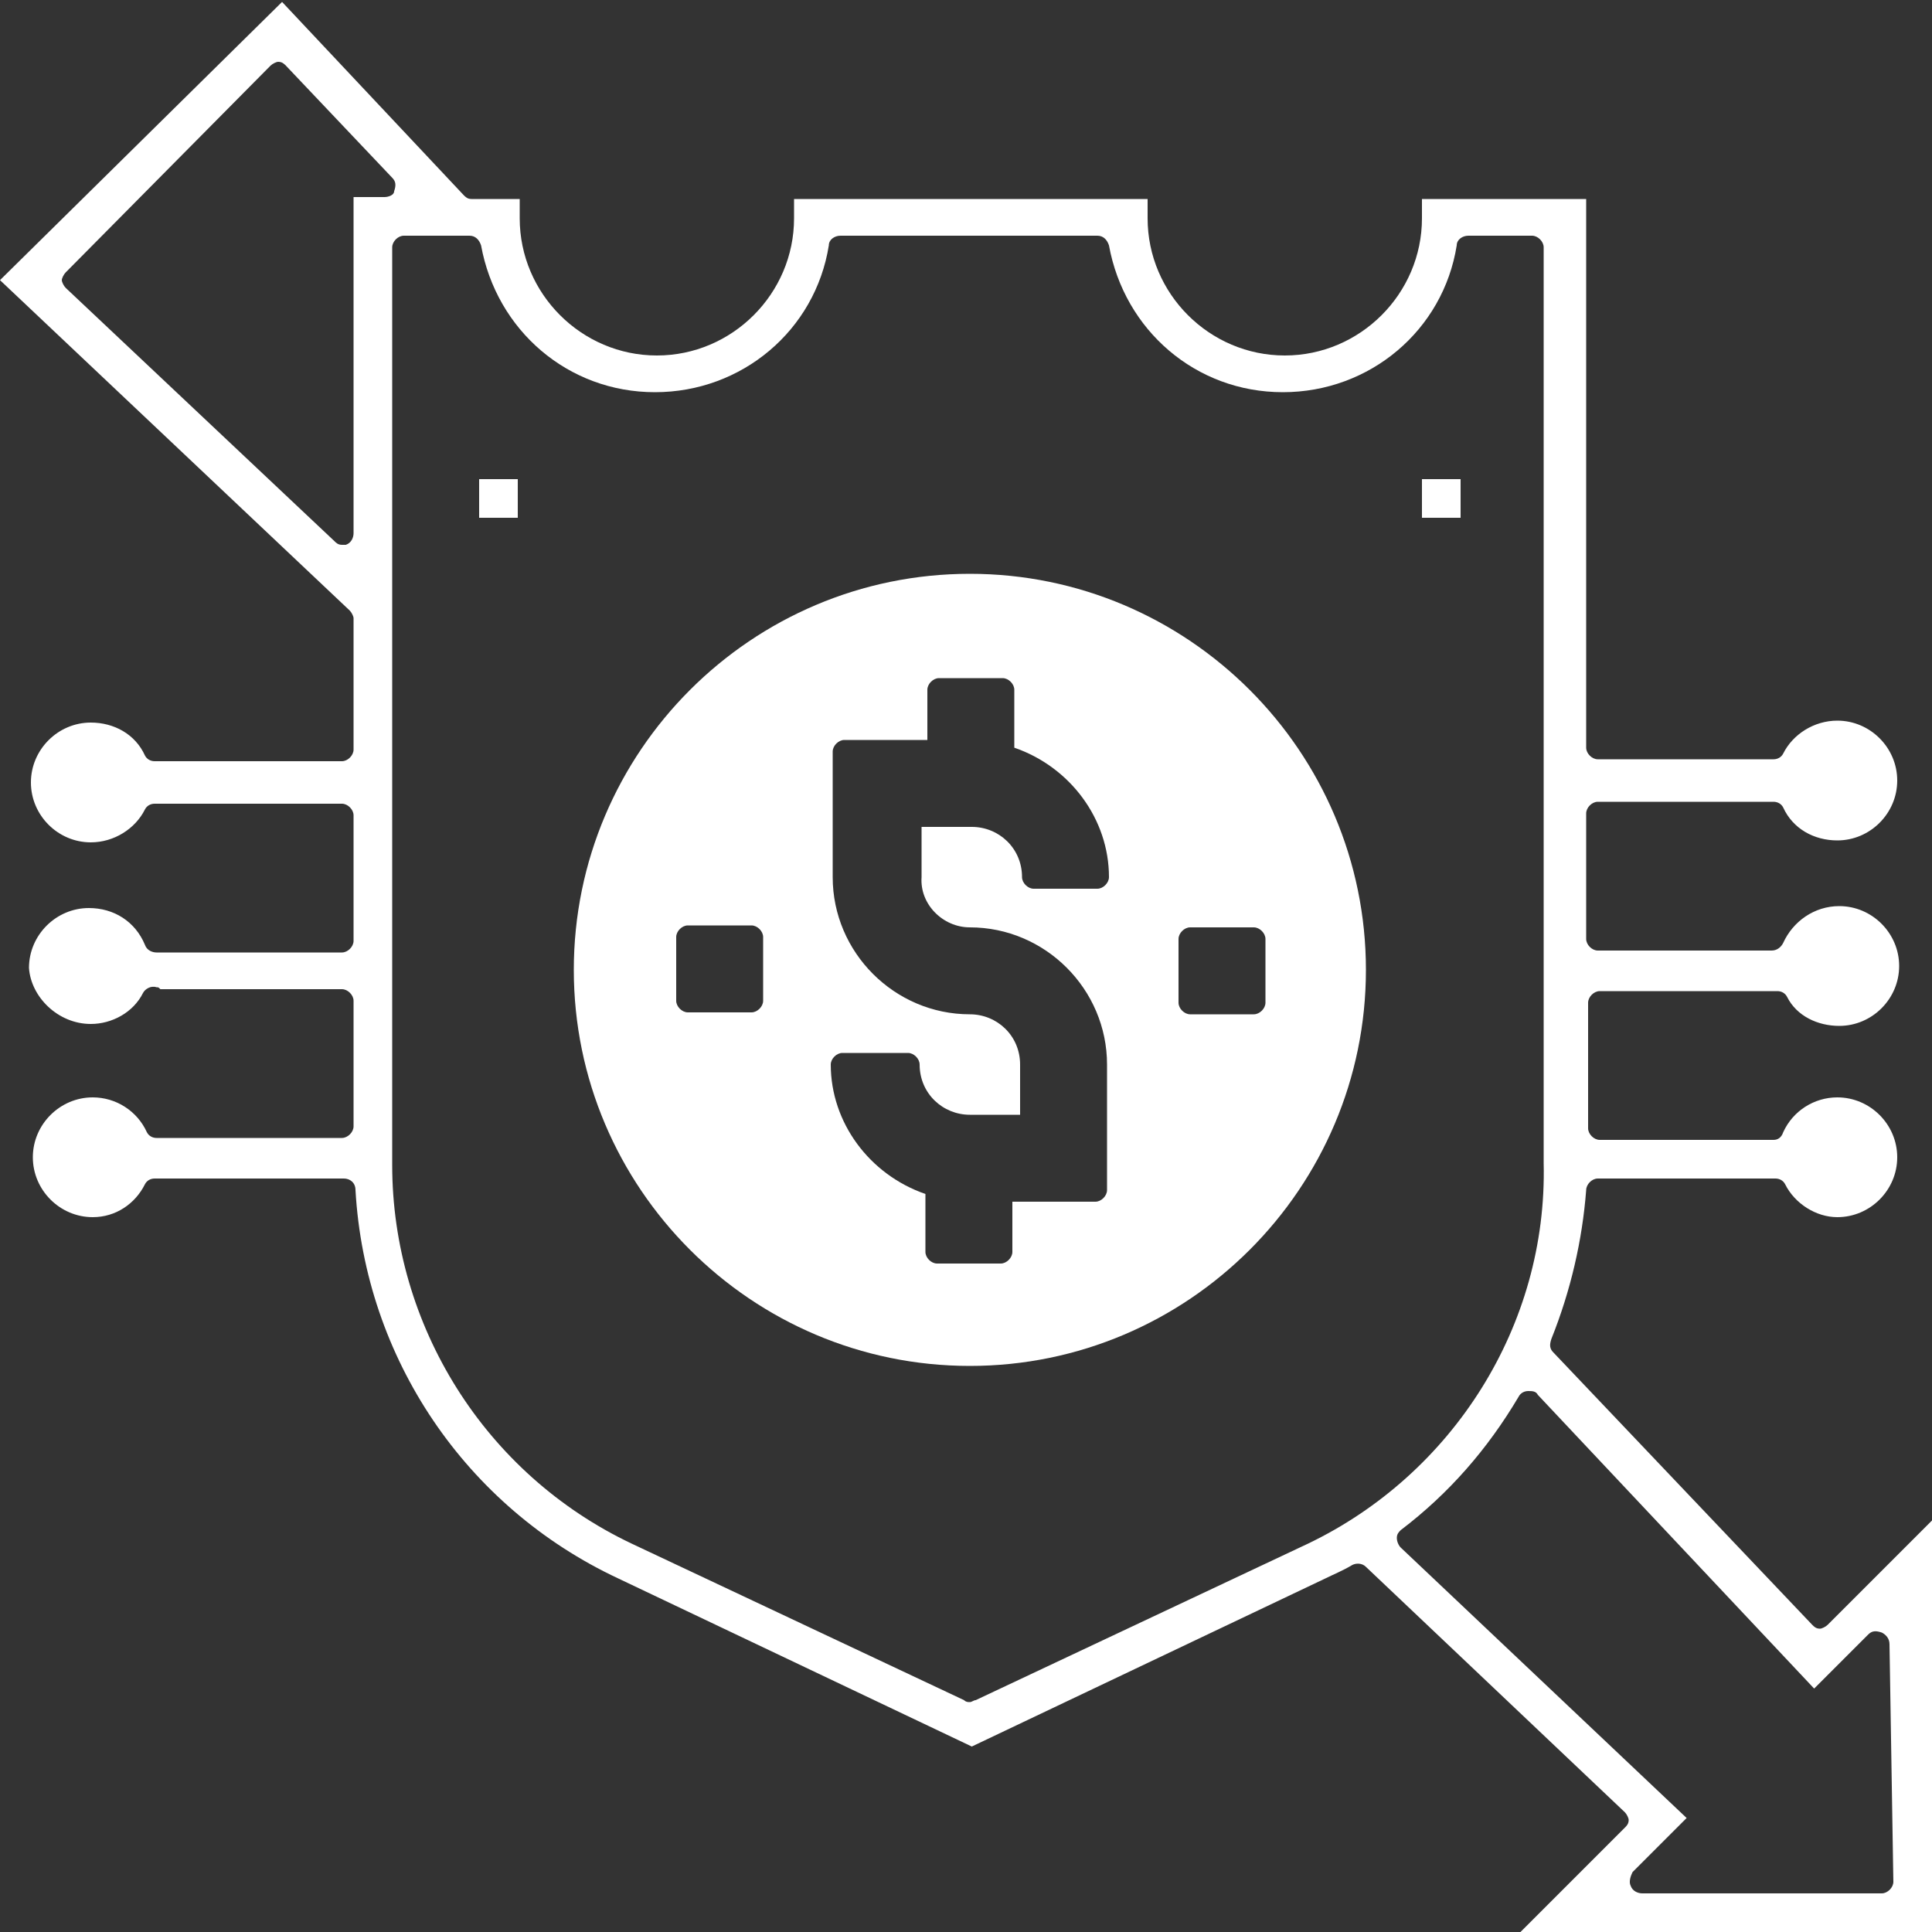 <?xml version="1.0" encoding="utf-8"?>
<!-- Generator: Adobe Illustrator 23.1.0, SVG Export Plug-In . SVG Version: 6.00 Build 0)  -->
<svg version="1.1" id="레이어_1" xmlns="http://www.w3.org/2000/svg" xmlns:xlink="http://www.w3.org/1999/xlink" x="0px"
	 y="0px" viewBox="0 0 100 100" style="enable-background:new 0 0 100 100;" xml:space="preserve">
<rect x="0" y="0" width="100" height="100" fill="#333333" stroke="none"/>
<style type="text/css">
	.st0{fill:#FFFFFF;}
</style>
<g>
	<path class="st0" d="M50.2,29.7c-11.3,0-20.5,9.2-20.5,20.5s9.2,20.5,20.5,20.5s20.5-9.2,20.5-20.5S61.5,29.7,50.2,29.7z
		 M39.5,51.8c0,0.3-0.3,0.6-0.6,0.6h-3.3c-0.3,0-0.6-0.3-0.6-0.6v-3.3c0-0.3,0.3-0.6,0.6-0.6h3.3c0.3,0,0.6,0.3,0.6,0.6V51.8z
		 M50.2,48c3.9,0,7.1,3.2,7.1,7.1v6.5c0,0.3-0.3,0.6-0.6,0.6h-4.3v2.6c0,0.3-0.3,0.6-0.6,0.6h-3.3c-0.3,0-0.6-0.3-0.6-0.6v-3
		c-2.9-1-4.9-3.7-4.9-6.7c0-0.3,0.3-0.6,0.6-0.6H47c0.3,0,0.6,0.3,0.6,0.6c0,1.5,1.2,2.6,2.6,2.6h2.6v-2.6c0-1.5-1.2-2.6-2.6-2.6
		c-3.9,0-7.1-3.2-7.1-7.1v-6.5c0-0.3,0.3-0.6,0.6-0.6H48v-2.6c0-0.3,0.3-0.6,0.6-0.6h3.3c0.3,0,0.6,0.3,0.6,0.6v3
		c2.9,1,4.9,3.7,4.9,6.7c0,0.3-0.3,0.6-0.6,0.6h-3.3c-0.3,0-0.6-0.3-0.6-0.6c0-1.5-1.2-2.6-2.6-2.6h-2.6v2.6
		C47.6,46.8,48.8,48,50.2,48z M64.9,52.5h-3.3c-0.3,0-0.6-0.3-0.6-0.6v-3.3c0-0.3,0.3-0.6,0.6-0.6h3.3c0.3,0,0.6,0.3,0.6,0.6v3.3
		C65.5,52.2,65.2,52.5,64.9,52.5z"/>
	<rect x="73.6" y="24.8" class="st0" width="2" height="2"/>
	<path class="st0" d="M100,78.7l-5.4,5.4c-0.1,0.1-0.3,0.2-0.4,0.2c-0.2,0-0.3-0.1-0.4-0.2L80.4,70c-0.2-0.2-0.2-0.4-0.1-0.7
		c1-2.5,1.6-5.1,1.8-7.7c0-0.3,0.3-0.6,0.6-0.6h9.2c0.2,0,0.4,0.1,0.5,0.3c0.5,1,1.6,1.7,2.7,1.7c1.7,0,3.1-1.4,3.1-3.1
		c0-1.7-1.4-3.1-3.1-3.1c-1.2,0-2.3,0.7-2.8,1.8C92.2,58.9,92,59,91.8,59h-9c-0.3,0-0.6-0.3-0.6-0.6v-6.5c0-0.3,0.3-0.6,0.6-0.6h9.2
		c0.2,0,0.4,0.1,0.5,0.3c0.5,1,1.6,1.5,2.7,1.5c1.7,0,3.1-1.4,3.1-3.1c0-1.7-1.4-3.1-3.1-3.1c-1.3,0-2.4,0.8-2.9,1.9
		c-0.1,0.2-0.3,0.4-0.6,0.4h-9c-0.3,0-0.6-0.3-0.6-0.6v-6.5c0-0.3,0.3-0.6,0.6-0.6h9.1c0.2,0,0.4,0.1,0.5,0.3
		c0.5,1.1,1.6,1.7,2.8,1.7c1.7,0,3.1-1.4,3.1-3.1s-1.4-3.1-3.1-3.1c-1.2,0-2.3,0.7-2.8,1.7c-0.1,0.2-0.3,0.3-0.5,0.3h-9.1
		c-0.3,0-0.6-0.3-0.6-0.6V10.3h-8.5v1c0,3.9-3.2,7.1-7.1,7.1s-7.1-3.2-7.1-7.1v-1H41.1v1c0,3.9-3.2,7.1-7.1,7.1s-7.1-3.2-7.1-7.1v-1
		h-2.5c-0.2,0-0.3-0.1-0.4-0.2l-9.4-10L0,14.5l18.1,17.1c0.1,0.1,0.2,0.3,0.2,0.4v6.8c0,0.3-0.3,0.6-0.6,0.6H8
		c-0.2,0-0.4-0.1-0.5-0.3C7,38,5.9,37.4,4.7,37.4c-1.7,0-3.1,1.4-3.1,3.1s1.4,3.1,3.1,3.1c1.2,0,2.3-0.7,2.8-1.7
		c0.1-0.2,0.3-0.3,0.5-0.3h9.7c0.3,0,0.6,0.3,0.6,0.6v6.5c0,0.3-0.3,0.6-0.6,0.6H8.1c-0.2,0-0.5-0.1-0.6-0.4
		c-0.5-1.2-1.6-1.9-2.9-1.9c-1.7,0-3.1,1.4-3.1,3.1C1.6,51.6,3,53,4.7,53c1.1,0,2.2-0.6,2.7-1.6c0.1-0.2,0.4-0.4,0.7-0.3
		c0.1,0,0.1,0,0.2,0.1h9.4c0.3,0,0.6,0.3,0.6,0.6v6.5c0,0.3-0.3,0.6-0.6,0.6H8.1c-0.2,0-0.4-0.1-0.5-0.3c-0.5-1.1-1.6-1.8-2.8-1.8
		c-1.7,0-3.1,1.4-3.1,3.1c0,1.7,1.4,3.1,3.1,3.1c1.2,0,2.2-0.7,2.7-1.7c0.1-0.2,0.3-0.3,0.5-0.3h9.8c0.3,0,0.6,0.2,0.6,0.6
		c0.5,8.7,5.7,16.4,13.6,20.1l18.3,8.7l18.3-8.7c0.4-0.2,0.9-0.4,1.4-0.7c0.2-0.1,0.5-0.1,0.7,0.1l13.4,12.7
		c0.1,0.1,0.2,0.3,0.2,0.4c0,0.2-0.1,0.3-0.2,0.4l-5.4,5.4H100V78.7z M19.9,10.2h-1.6v17.4c0,0.2-0.1,0.5-0.4,0.6
		c-0.1,0-0.2,0-0.2,0c-0.2,0-0.3-0.1-0.4-0.2L3.4,14.9c-0.1-0.1-0.2-0.3-0.2-0.4s0.1-0.3,0.2-0.4L14,3.4c0.1-0.1,0.3-0.2,0.4-0.2
		c0.2,0,0.3,0.1,0.4,0.2l5.5,5.8c0.2,0.2,0.2,0.4,0.1,0.7C20.4,10.1,20.1,10.2,19.9,10.2z M67.7,79.9L50.5,88
		c-0.1,0-0.2,0.1-0.3,0.1c-0.1,0-0.2,0-0.3-0.1l-17.2-8.1c-7.6-3.6-12.4-11.3-12.4-19.6V12.8c0-0.3,0.3-0.6,0.6-0.6h3.4
		c0.3,0,0.5,0.2,0.6,0.5c0.8,4.4,4.5,7.6,9,7.6c4.5,0,8.3-3.2,9-7.6c0-0.3,0.3-0.5,0.6-0.5h13.3c0.3,0,0.5,0.2,0.6,0.5
		c0.8,4.4,4.5,7.6,9,7.6c4.5,0,8.3-3.2,9-7.6c0-0.3,0.3-0.5,0.6-0.5h3.3c0.3,0,0.6,0.3,0.6,0.6v47.4C80.1,68.6,75.2,76.3,67.7,79.9z
		 M98,97.4c0,0.3-0.3,0.6-0.6,0.6H85c-0.2,0-0.5-0.1-0.6-0.4c-0.1-0.2,0-0.5,0.1-0.7l2.8-2.8l-14.8-14c-0.1-0.1-0.2-0.3-0.2-0.5
		c0-0.2,0.1-0.3,0.2-0.4c2.5-1.9,4.5-4.2,6.1-6.9c0.1-0.2,0.3-0.3,0.5-0.3c0.2,0,0.4,0,0.5,0.2l14.3,15.2l2.8-2.8
		c0.2-0.2,0.4-0.2,0.7-0.1c0.2,0.1,0.4,0.3,0.4,0.6L98,97.4L98,97.4z"/>
	<rect x="24.8" y="24.8" class="st0" width="2" height="2"/>
</g>
</svg>
